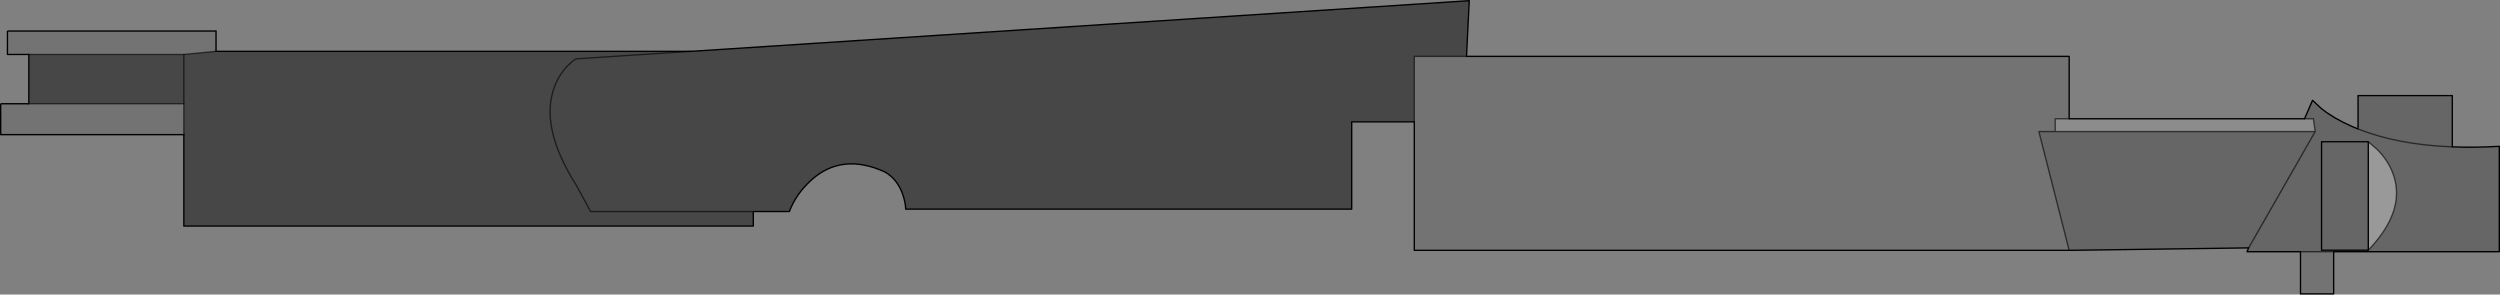 <?xml version="1.0" encoding="UTF-8" standalone="no"?>
<svg xmlns:xlink="http://www.w3.org/1999/xlink" height="215.5px" width="1829.0px" xmlns="http://www.w3.org/2000/svg">
  <rect width="100%" height="100%" fill="#808080" stroke="none"/>
  <g transform="matrix(1.0, 0.0, 0.0, 1.0, 0.5, 0.5)">
    <path d="M1724.65 92.3 L1724.65 69.45 1793.6 69.45 1793.6 106.95 Q1809.9 107.6 1828.0 106.55 L1828.0 183.65 1706.8 183.65 1682.55 183.65 1643.4 183.65 1644.6 180.85 1513.3 182.65 1491.15 95.75 1503.1 95.75 1693.3 95.75 1692.0 86.4 1685.5 86.4 1691.35 72.9 1697.9 79.0 Q1707.05 86.25 1720.2 92.0 L1724.55 93.8 1724.65 92.3 M1644.6 180.85 L1693.3 95.75 1644.6 180.85 M1732.15 103.2 L1697.95 103.2 1697.95 182.55 1732.15 182.55 1697.95 182.55 1697.95 103.2 1732.15 103.2 1732.15 182.55 Q1761.1 152.25 1749.5 124.7 1745.9 116.1 1738.65 108.8 L1732.15 103.2 M1724.55 93.8 Q1753.65 105.4 1793.6 106.95 1753.65 105.4 1724.55 93.8" fill="#000000" fill-opacity="0.2" fill-rule="evenodd" stroke="none"/>
    <path d="M1513.3 86.4 L1685.5 86.4 1692.0 86.4 1693.3 95.75 1503.1 95.75 1503.1 86.4 1513.3 86.4" fill="#ffffff" fill-opacity="0.098" fill-rule="evenodd" stroke="none"/>
    <path d="M1732.15 103.2 L1738.65 108.8 Q1745.9 116.1 1749.5 124.7 1761.1 152.25 1732.15 182.55 L1732.15 103.2" fill="#ffffff" fill-opacity="0.2" fill-rule="evenodd" stroke="none"/>
    <path d="M1706.8 183.65 L1706.8 214.5 1682.55 214.5 1682.55 183.65 1706.8 183.65 M1513.3 182.65 L1034.2 182.65 1034.2 88.65 1034.2 40.75 1072.4 40.75 1513.3 40.75 1513.3 86.4 1503.1 86.4 1503.1 95.75 1491.15 95.75 1513.3 182.65 M134.0 98.0 L0.0 98.0 0.0 75.4 20.6 75.4 134.0 75.4 134.0 98.0 M20.6 39.35 L4.95 39.35 4.95 22.2 157.55 22.2 157.55 37.05 134.0 39.35 20.6 39.35" fill="#000000" fill-opacity="0.098" fill-rule="evenodd" stroke="none"/>
    <path d="M1034.2 88.65 L988.4 88.65 988.4 152.5 662.1 152.5 Q662.0 147.8 660.05 142.05 656.15 130.55 646.8 125.25 615.45 111.05 593.1 131.2 581.9 141.3 577.0 154.25 L550.6 154.25 550.6 164.9 134.0 164.9 134.0 98.0 134.0 75.4 20.6 75.4 20.6 39.35 134.0 39.35 157.55 37.05 505.4 37.05 1074.4 0.0 1072.4 40.75 1034.2 40.75 1034.2 88.65 M550.6 154.25 L431.6 154.25 420.95 134.75 Q394.35 92.65 405.0 63.4 408.3 54.25 414.95 47.5 418.3 44.1 420.95 42.55 L505.4 37.05 420.95 42.55 Q418.3 44.1 414.95 47.5 408.3 54.25 405.0 63.4 394.35 92.65 420.95 134.75 L431.6 154.25 550.6 154.25 M134.0 39.35 L134.0 75.4 134.0 39.35" fill="#000000" fill-opacity="0.447" fill-rule="evenodd" stroke="none"/>
    <path d="M1724.65 92.3 L1724.65 69.45 1793.6 69.45 1793.6 106.95 Q1809.9 107.6 1828.0 106.55 L1828.0 183.65 1706.8 183.65 1706.8 214.5 1682.55 214.5 1682.55 183.65 1643.4 183.65 1644.6 180.85 1513.3 182.65 1034.2 182.65 1034.2 88.65 988.4 88.65 988.4 152.5 662.1 152.5 Q662.0 147.8 660.05 142.05 656.15 130.55 646.8 125.25 615.45 111.05 593.1 131.2 581.9 141.3 577.0 154.25 L550.6 154.25 550.6 164.9 134.0 164.9 134.0 98.0 M157.55 37.05 L505.4 37.05 1074.4 0.0 1072.4 40.75 1513.3 40.75 1513.3 86.4 1685.5 86.4 1691.35 72.9 1697.9 79.0 Q1707.05 86.25 1720.2 92.0 L1724.55 93.8 M1732.15 182.55 L1697.95 182.55 1697.95 103.2 1732.15 103.2 1732.15 182.55" fill="none" stroke="#000000" stroke-linecap="round" stroke-linejoin="round" stroke-width="1.0"/>
    <path d="M1724.55 93.8 L1724.65 92.3 M1685.5 86.4 L1692.0 86.4 1693.3 95.75 1644.6 180.85 M1732.15 103.2 L1738.65 108.8 Q1745.9 116.1 1749.5 124.7 1761.1 152.25 1732.15 182.55 M1706.8 183.65 L1682.55 183.65 M1793.6 106.95 Q1753.65 105.4 1724.55 93.8 M1503.1 95.75 L1503.1 86.4 1513.3 86.4 M1513.3 182.65 L1491.15 95.75 1503.1 95.75 1693.3 95.75 M1034.2 88.65 L1034.2 40.75 1072.4 40.75 M505.4 37.05 L420.95 42.55 Q418.3 44.1 414.95 47.5 408.3 54.25 405.0 63.4 394.35 92.65 420.95 134.75 L431.6 154.25 550.6 154.25 M134.0 39.35 L157.55 37.05 M134.0 98.0 L134.0 75.4 134.0 39.35" fill="none" stroke="#000000" stroke-linecap="round" stroke-linejoin="round" stroke-opacity="0.6" stroke-width="1.0"/>
    <path d="M0.0 75.4 L20.6 75.4 M4.95 22.2 L157.55 22.2 157.55 37.05" fill="none" stroke="#000000" stroke-linecap="butt" stroke-linejoin="miter-clip" stroke-miterlimit="4.0" stroke-width="1.0"/>
    <path d="M20.6 75.4 L20.6 39.35" fill="none" stroke="#000000" stroke-linecap="round" stroke-linejoin="miter-clip" stroke-miterlimit="4.0" stroke-width="1.0"/>
    <path d="M134.0 75.4 L20.6 75.4 M134.0 39.35 L20.6 39.35" fill="none" stroke="#000000" stroke-linecap="round" stroke-linejoin="miter-clip" stroke-miterlimit="4.0" stroke-opacity="0.6" stroke-width="1.0"/>
    <path d="M134.0 98.0 L0.0 98.0 M20.6 39.35 L4.95 39.35" fill="none" stroke="#000000" stroke-linecap="round" stroke-linejoin="miter-clip" stroke-miterlimit="4.0" stroke-width="1.0"/>
    <path d="M0.0 98.0 L0.0 75.4 M4.95 39.35 L4.95 22.2" fill="none" stroke="#000000" stroke-linecap="butt" stroke-linejoin="miter-clip" stroke-miterlimit="4.0" stroke-width="1.0"/>
  </g>
</svg>
